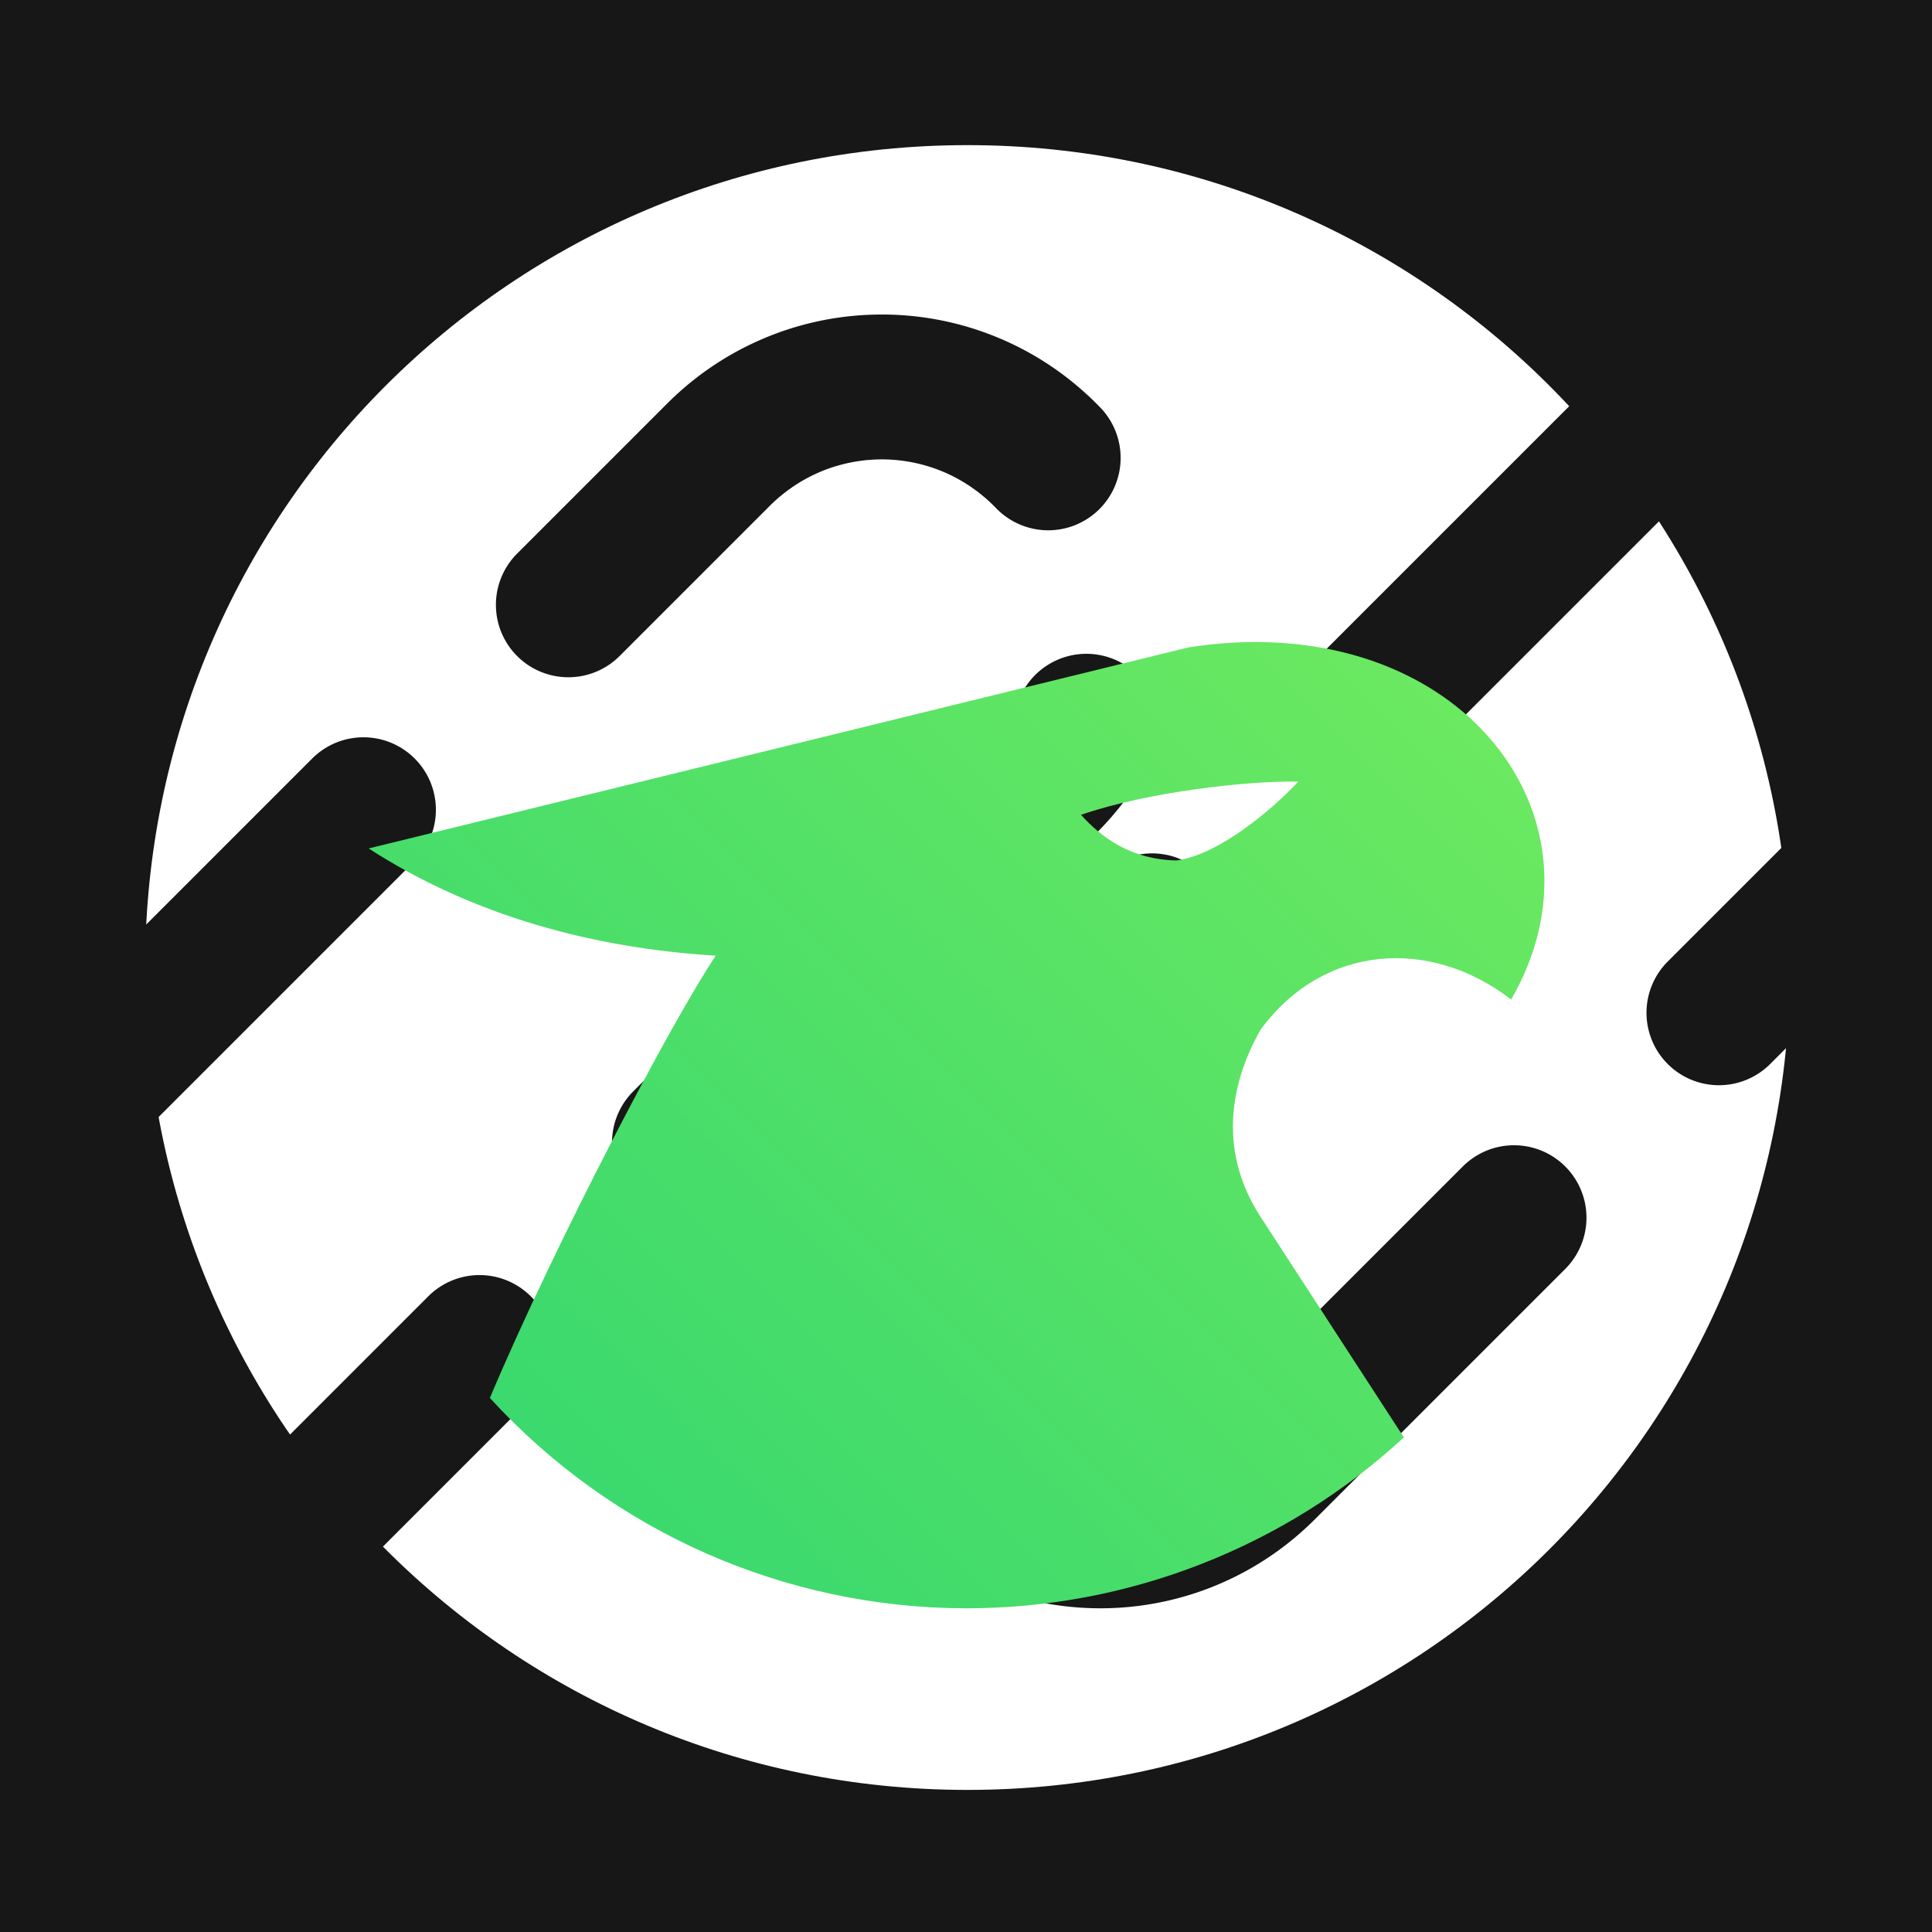 <?xml version="1.0" encoding="UTF-8" standalone="no"?>
<!-- Created with Inkscape (http://www.inkscape.org/) -->

<svg
   sodipodi:docname="PFPSkyblock.svg"
   inkscape:version="1.1 (c68e22c387, 2021-05-23)"
   id="svg5"
   version="1.1"
   viewBox="0 0 158.75 158.75"
   height="600"
   width="600"
   inkscape:export-filename="C:\Users\RuMaks\Pictures\SPHINIX SERVERS\Profile Pics\PFPSkyblock.png"
   inkscape:export-xdpi="96"
   inkscape:export-ydpi="96"
   xmlns:inkscape="http://www.inkscape.org/namespaces/inkscape"
   xmlns:sodipodi="http://sodipodi.sourceforge.net/DTD/sodipodi-0.dtd"
   xmlns:xlink="http://www.w3.org/1999/xlink"
   xmlns="http://www.w3.org/2000/svg"
   xmlns:svg="http://www.w3.org/2000/svg">
  <sodipodi:namedview
     id="namedview7"
     pagecolor="#101010"
     bordercolor="#eeeeee"
     borderopacity="0.502"
     inkscape:pageshadow="0"
     inkscape:pageopacity="1"
     inkscape:pagecheckerboard="0"
     inkscape:document-units="mm"
     showgrid="false"
     units="px"
     borderlayer="true"
     inkscape:showpageshadow="false"
     inkscape:snap-bbox="true"
     inkscape:bbox-paths="true"
     inkscape:bbox-nodes="true"
     inkscape:snap-bbox-edge-midpoints="true"
     inkscape:snap-bbox-midpoints="true"
     inkscape:object-paths="true"
     inkscape:snap-intersection-paths="true"
     inkscape:snap-smooth-nodes="true"
     inkscape:snap-midpoints="true"
     inkscape:snap-object-midpoints="true"
     inkscape:snap-center="true"
     inkscape:snap-text-baseline="true"
     inkscape:snap-page="true"
     gridtolerance="5.9"
     objecttolerance="5.9"
     guidetolerance="5.9"
     inkscape:snap-perpendicular="true"
     inkscape:snap-tangential="true"
     inkscape:snap-global="true"
     inkscape:zoom="0.96520076"
     inkscape:cx="391.11034"
     inkscape:cy="239.84648"
     inkscape:window-width="1920"
     inkscape:window-height="1027"
     inkscape:window-x="-8"
     inkscape:window-y="22"
     inkscape:window-maximized="1"
     inkscape:current-layer="layer1"
     showguides="false"
     showborder="true" />
  <defs
     id="defs2">
    <linearGradient
       inkscape:collect="always"
       id="linearGradient844">
      <stop
         style="stop-color:#8df457;stop-opacity:1"
         offset="0"
         id="stop840" />
      <stop
         style="stop-color:#1dcf76;stop-opacity:1"
         offset="1"
         id="stop842" />
    </linearGradient>
    <linearGradient
       id="linearGradient15821"
       inkscape:swatch="solid">
      <stop
         style="stop-color:#ff4b4b;stop-opacity:1;"
         offset="0"
         id="stop15819" />
    </linearGradient>
    <inkscape:path-effect
       effect="fillet_chamfer"
       id="path-effect6005"
       is_visible="true"
       lpeversion="1"
       satellites_param="F,0,0,1,0,0,0,1 @ F,0,0,1,0,0,0,1 @ F,0,0,1,0,0,0,1 @ F,0,0,1,0,0,0,1 @ F,0,0,1,0,0,0,1 @ F,0,0,1,0,0,0,1 @ F,0,0,1,0,0,0,1 @ F,0,0,1,0,0,0,1 @ F,0,0,1,0,0,0,1 @ F,0,0,1,0,0,0,1 @ F,0,0,1,0,0,0,1 @ F,0,0,1,0,0,0,1 @ F,0,0,1,0,0,0,1 @ F,0,0,1,0,0,0,1 @ F,0,0,1,0,0,0,1 @ F,0,0,1,0,0,0,1 @ F,0,0,1,0,0,0,1 @ F,0,0,1,0,0,0,1 @ F,0,0,1,0,0,0,1 @ F,0,0,1,0,0,0,1 @ F,0,0,1,0,0,0,1 @ F,0,0,1,0,0,0,1 @ F,0,0,1,0,0,0,1 @ F,0,0,1,0,0,0,1 @ F,0,0,1,0,0,0,1 @ F,0,0,1,0,0,0,1 @ F,0,0,1,0,0,0,1 @ F,0,0,1,0,0,0,1 @ F,0,0,1,0,0,0,1 @ F,0,0,1,0,0,0,1 | F,0,0,1,0,0,0,1 @ F,0,0,1,0,0,0,1 @ F,0,0,1,0,0,0,1"
       unit="px"
       method="auto"
       mode="F"
       radius="0"
       chamfer_steps="1"
       flexible="false"
       use_knot_distance="true"
       apply_no_radius="true"
       apply_with_radius="true"
       only_selected="false"
       hide_knots="false" />
    <inkscape:path-effect
       effect="rough_hatches"
       id="path-effect5984"
       is_visible="true"
       lpeversion="1"
       direction="136.091,19.728 , 0.081,-0.033"
       dist_rdm="75;723871020"
       growth="0"
       do_bend="true"
       bender="133.346,23.769 , 5,0"
       bottom_edge_variation="1.548;1"
       top_edge_variation="1.548;1"
       bottom_tgt_variation="0;1"
       top_tgt_variation="0;1"
       scale_bf="1"
       scale_bb="1"
       scale_tf="1"
       scale_tb="1"
       top_smth_variation="0;1"
       bottom_smth_variation="0;1"
       fat_output="true"
       stroke_width_top="1"
       stroke_width_bottom="1"
       front_thickness="1"
       back_thickness="0.25" />
    <inkscape:path-effect
       effect="simplify"
       id="path-effect9645"
       is_visible="true"
       lpeversion="1"
       steps="5"
       threshold="0"
       smooth_angles="0"
       helper_size="5"
       simplify_individual_paths="false"
       simplify_just_coalesce="false" />
    <inkscape:path-effect
       effect="spiro"
       id="path-effect9138"
       is_visible="true"
       lpeversion="1" />
    <inkscape:path-effect
       effect="spiro"
       id="path-effect9134"
       is_visible="true"
       lpeversion="1" />
    <inkscape:path-effect
       effect="lattice2"
       gridpoint0="33.874,48.969"
       gridpoint1="69.175,45.089"
       gridpoint2="32.727,70.13"
       gridpoint3="69.087,68.278"
       gridpoint4="42.589,46.236"
       gridpoint5="60.46,42.796"
       gridpoint6="41.972,70.13"
       gridpoint7="60.46,70.13"
       gridpoint8x9="51.833,44.648"
       gridpoint10x11="51.216,70.13"
       gridpoint12="32.727,49.63"
       gridpoint13="69.704,49.63"
       gridpoint14="32.727,63.296"
       gridpoint15="69.704,63.296"
       gridpoint16="42.677,47.69"
       gridpoint17="60.46,49.63"
       gridpoint18="41.972,63.296"
       gridpoint19="60.107,64.795"
       gridpoint20x21="50.951,46.72"
       gridpoint22x23="51.216,63.296"
       gridpoint24x26="32.727,56.463"
       gridpoint25x27="69.704,56.463"
       gridpoint28x30="41.972,56.463"
       gridpoint29x31="60.46,56.463"
       gridpoint32x33x34x35="51.216,56.463"
       id="path-effect5539"
       is_visible="true"
       lpeversion="1"
       horizontal_mirror="false"
       vertical_mirror="false"
       perimetral="false"
       live_update="true" />
    <inkscape:path-effect
       effect="spiro"
       id="path-effect4988"
       is_visible="true"
       lpeversion="1" />
    <inkscape:path-effect
       effect="spiro"
       id="path-effect4984"
       is_visible="true"
       lpeversion="1" />
    <inkscape:path-effect
       effect="spiro"
       id="path-effect4866"
       is_visible="true"
       lpeversion="1" />
    <inkscape:path-effect
       effect="spiro"
       id="path-effect4862"
       is_visible="true"
       lpeversion="1" />
    <inkscape:path-effect
       effect="spiro"
       id="path-effect4736"
       is_visible="true"
       lpeversion="1" />
    <inkscape:path-effect
       effect="spiro"
       id="path-effect4728"
       is_visible="true"
       lpeversion="1" />
    <inkscape:path-effect
       effect="spiro"
       id="path-effect1615"
       is_visible="true"
       lpeversion="1" />
    <linearGradient
       inkscape:collect="always"
       xlink:href="#linearGradient844"
       id="linearGradient846"
       x1="158.75"
       y1="0"
       x2="0"
       y2="158.75"
       gradientUnits="userSpaceOnUse" />
  </defs>
  <g
     inkscape:label="Layer 1"
     inkscape:groupmode="layer"
     id="layer1">
    <path
       style="color:#000000;fill:#171717;stroke-linecap:round;stroke-linejoin:round;stroke-dasharray:47.625, 23.813;stroke-dashoffset:94.06;-inkscape-stroke:none"
       d="m -11.861,114.775 c -0.848,-1e-5 -1.697,0.041 -2.545,0.127 -3.073,0.309 -6.069,1.186 -8.828,2.598 -3.276,1.672 -6.14,4.052 -8.385,6.963 a 5.953,5.953 0 0 0 1.078,8.35 5.953,5.953 0 0 0 8.35,-1.078 c 1.159,-1.503 2.685,-2.77 4.373,-3.631 a 5.954,5.954 0 0 0 0.008,-0.004 c 1.418,-0.726 3.001,-1.19 4.596,-1.35 a 5.954,5.954 0 0 0 0.004,-0.002 c 0.446,-0.045 0.897,-0.066 1.35,-0.066 h 25.004 a 5.953,5.953 0 0 0 5.953,-5.953 5.953,5.953 0 0 0 -5.953,-5.953 z m 48.816,0 a 5.953,5.953 0 0 0 -5.953,5.953 5.953,5.953 0 0 0 5.953,5.953 h 47.625 a 5.953,5.953 0 0 0 5.953,-5.953 5.953,5.953 0 0 0 -5.953,-5.953 z m 71.438,0 a 5.953,5.953 0 0 0 -5.953,5.953 5.953,5.953 0 0 0 5.953,5.953 h 31.713 a 5.954,5.954 0 0 0 0.004,0 c 1.587,-0.001 3.186,0.287 4.646,0.842 a 5.954,5.954 0 0 0 0.006,0.002 c 1.602,0.606 3.107,1.555 4.352,2.742 a 5.954,5.954 0 0 0 0.002,0.002 c 0.244,0.232 0.471,0.466 0.684,0.703 a 5.953,5.953 0 0 0 8.408,0.449 5.953,5.953 0 0 0 0.447,-8.408 c -0.429,-0.477 -0.869,-0.929 -1.32,-1.359 -2.403,-2.293 -5.247,-4.086 -8.361,-5.264 -2.845,-1.079 -5.854,-1.617 -8.871,-1.615 z m 46.645,28.643 a 5.953,5.953 0 0 0 -3.598,2.793 c -0.926,1.624 -2.239,3.074 -3.768,4.158 a 5.954,5.954 0 0 0 -0.006,0.004 c -1.369,0.973 -2.956,1.684 -4.59,2.059 a 5.954,5.954 0 0 0 -0.033,0.008 c -3.347,0.787 -8.091,-0.153 -13.836,-1.123 -5.745,-0.97 -12.991,-1.782 -19.799,2.297 a 5.953,5.953 0 0 0 -2.047,8.166 5.953,5.953 0 0 0 8.166,2.047 c 3.02,-1.81 6.533,-1.641 11.695,-0.77 5.158,0.871 11.464,2.63 18.529,0.975 3.168,-0.728 6.162,-2.07 8.809,-3.951 l 0.002,-0.002 c 2.956,-2.097 5.424,-4.817 7.221,-7.971 a 5.953,5.953 0 0 0 -2.225,-8.121 5.953,5.953 0 0 0 -4.521,-0.568 z m -181.514,1.119 a 5.953,5.953 0 0 0 -4.463,0.912 5.953,5.953 0 0 0 -1.598,8.266 c 1.002,1.481 2.16,2.849 3.451,4.08 2.401,2.291 5.24,4.082 8.352,5.26 2.846,1.08 5.855,1.619 8.873,1.617 h 29.078 a 5.953,5.953 0 0 0 5.953,-5.953 5.953,5.953 0 0 0 -5.953,-5.953 h -29.078 a 5.954,5.954 0 0 0 -0.004,0 c -1.587,0.001 -3.184,-0.287 -4.645,-0.842 a 5.954,5.954 0 0 0 -0.008,-0.002 c -1.602,-0.606 -3.107,-1.555 -4.352,-2.742 a 5.954,5.954 0 0 0 -0.002,-0.002 c -0.675,-0.643 -1.283,-1.362 -1.803,-2.131 a 5.953,5.953 0 0 0 -3.803,-2.51 z m 67.506,8.229 a 5.953,5.953 0 0 0 -5.953,5.953 5.953,5.953 0 0 0 5.953,5.953 h 47.625 a 5.953,5.953 0 0 0 5.953,-5.953 5.953,5.953 0 0 0 -5.953,-5.953 z"
       id="rect6433"
       transform="rotate(-45)" />
    <path
       style="color:#000000;fill:#171717;stroke-linecap:round;stroke-linejoin:round;stroke-dasharray:47.625, 23.813;stroke-dashoffset:79.772;-inkscape-stroke:none"
       d="m -136.66,62.211 c -1.33,2.1e-4 -2.667,0.104 -3.998,0.318 a 5.953,5.953 0 0 0 -4.932,6.824 5.953,5.953 0 0 0 6.824,4.932 c 0.686,-0.111 1.393,-0.168 2.105,-0.168 h 0.002 39.289 a 5.953,5.953 0 0 0 5.953,-5.953 5.953,5.953 0 0 0 -5.953,-5.953 z m 63.104,0 a 5.953,5.953 0 0 0 -5.953,5.953 5.953,5.953 0 0 0 5.953,5.953 h 47.625 a 5.953,5.953 0 0 0 5.953,-5.953 5.953,5.953 0 0 0 -5.953,-5.953 z m 71.438,0 a 5.953,5.953 0 0 0 -5.953,5.953 5.953,5.953 0 0 0 5.953,5.953 H 15.307 a 5.954,5.954 0 0 0 0.004,0 c 1.587,-0.001 3.184,0.289 4.645,0.844 a 5.954,5.954 0 0 0 0.008,0.002 c 1.602,0.606 3.107,1.555 4.352,2.742 a 5.954,5.954 0 0 0 0.006,0.004 c 1.281,1.22 2.323,2.73 3.006,4.354 a 5.954,5.954 0 0 0 0.004,0.006 c 0.604,1.431 0.952,3.005 1.01,4.576 0.01,0.263 0.012,0.509 0.008,0.74 A 5.953,5.953 0 0 0 34.18,93.457 5.953,5.953 0 0 0 40.25,87.625 c 0.01,-0.489 0.005,-0.963 -0.012,-1.42 a 5.954,5.954 0 0 0 -0.002,-0.002 c -0.111,-3.003 -0.759,-5.973 -1.936,-8.76 -1.328,-3.156 -3.297,-5.999 -5.771,-8.355 -2.4,-2.289 -5.238,-4.081 -8.348,-5.258 -2.848,-1.081 -5.859,-1.621 -8.879,-1.619 z M -154.508,78.312 a 5.953,5.953 0 0 0 -6.801,4.963 c -0.252,1.61 -0.341,3.233 -0.281,4.842 2e-5,6.47e-4 -3e-5,0.001 0,0.002 2e-5,6.47e-4 -3e-5,0.001 0,0.002 0.112,3.003 0.763,5.975 1.939,8.762 2.4e-4,5.75e-4 -2.4e-4,0.001 0,0.002 1.328,3.153 3.295,5.996 5.768,8.35 2.401,2.29 5.239,4.081 8.35,5.258 2.846,1.08 5.855,1.619 8.873,1.617 h 14.791 a 5.953,5.953 0 0 0 5.953,-5.953 5.953,5.953 0 0 0 -5.953,-5.953 h -14.791 a 5.954,5.954 0 0 0 -0.004,0 c -1.587,0.001 -3.184,-0.287 -4.645,-0.842 a 5.954,5.954 0 0 0 -0.008,-0.004 c -1.602,-0.606 -3.107,-1.555 -4.352,-2.742 a 5.954,5.954 0 0 0 -0.004,-0.004 c -1.281,-1.22 -2.325,-2.728 -3.008,-4.352 a 5.954,5.954 0 0 0 -0.004,-0.008 c -0.604,-1.431 -0.95,-3.005 -1.008,-4.576 a 5.954,5.954 0 0 0 0,-0.002 c -0.032,-0.864 0.016,-1.725 0.146,-2.561 A 5.953,5.953 0 0 0 -154.508,78.312 Z M 19.172,99.629 c -1.233,0.38 -2.549,0.575 -3.863,0.574 a 5.954,5.954 0 0 0 -0.002,0 h -41.926 a 5.953,5.953 0 0 0 -5.953,5.953 5.953,5.953 0 0 0 5.953,5.953 h 41.924 c 2.485,8.6e-4 4.97,-0.363 7.369,-1.102 a 5.953,5.953 0 0 0 3.939,-7.441 5.953,5.953 0 0 0 -7.441,-3.938 z m -117.229,0.574 a 5.953,5.953 0 0 0 -5.953,5.953 5.953,5.953 0 0 0 5.953,5.953 h 47.625 a 5.953,5.953 0 0 0 5.953,-5.953 5.953,5.953 0 0 0 -5.953,-5.953 z"
       id="rect6261"
       transform="rotate(-45)" />
    <path
       id="path15784-5"
       style="font-variation-settings:normal;fill:url(#linearGradient846);fill-opacity:1;stroke:none;stroke-width:12.493;stroke-linecap:butt;stroke-linejoin:miter;stroke-miterlimit:4;stroke-dasharray:none;stroke-dashoffset:0;stroke-opacity:1;paint-order:stroke fill markers;stop-color:#000000"
       d="m 103.554,52.757 c -1.887,-0.021 -3.858,0.119 -5.901,0.439 L 30.294,69.716 c 8.584,5.55 18.484,8.195 28.519,8.811 -3.603,5.356 -13.234,23.692 -18.559,36.34 10.045,11.006 24.256,17.279 39.157,17.285 13.319,-0.002 26.149,-5.015 35.942,-14.043 L 103.447,99.784 c -3.098,-4.939 -2.634,-10.28 0.127,-15.169 5.165,-7.051 13.954,-7.617 20.594,-2.483 8.008,-13.87 -2.374,-29.168 -20.614,-29.374 z m 3.125,11.463 c -1.81,1.963 -6.352,5.994 -10.013,6.484 -3.717,-0.079 -6.154,-1.872 -7.843,-3.751 5.465,-1.888 13.7,-2.807 17.856,-2.733 z"
       sodipodi:nodetypes="scccccccccscccc"
       inkscape:transform-center-x="0.77600052"
       inkscape:transform-center-y="13.078776" />
    <path
       id="path5024"
       style="color:#000000;fill:#171717;stroke-width:7.687;-inkscape-stroke:none;paint-order:stroke fill markers"
       d="M 300.006 -1296.213 C -570.326 -1296.213 -1296.215 -570.337 -1296.215 299.994 C -1296.215 1170.326 -570.326 1896.215 300.006 1896.215 C 1170.337 1896.215 1896.213 1170.326 1896.213 299.994 C 1896.213 -570.337 1170.337 -1296.213 300.006 -1296.213 z M 300.006 -0.014 C 300.281 -0.014 300.555 0.009 300.83 0.01 C 300.553 0.009 300.278 6.3579533e-17 300 0 C 299.73 0 299.462 0.009 299.191 0.01 C 299.463 0.009 299.734 -0.014 300.006 -0.014 z M 300 45 C 441.099 45 555 158.901 555 300 C 555 441.099 441.099 555 300 555 C 158.901 555 45 441.099 45 300 C 45 158.901 158.901 45 300 45 z M 599.99 299.164 C 599.991 299.441 600.014 299.717 600.014 299.994 C 600.014 300.268 599.991 300.54 599.99 300.814 C 599.991 300.542 600 300.272 600 300 C 600 299.721 599.991 299.443 599.99 299.164 z "
       transform="scale(0.265)" />
  </g>
</svg>
